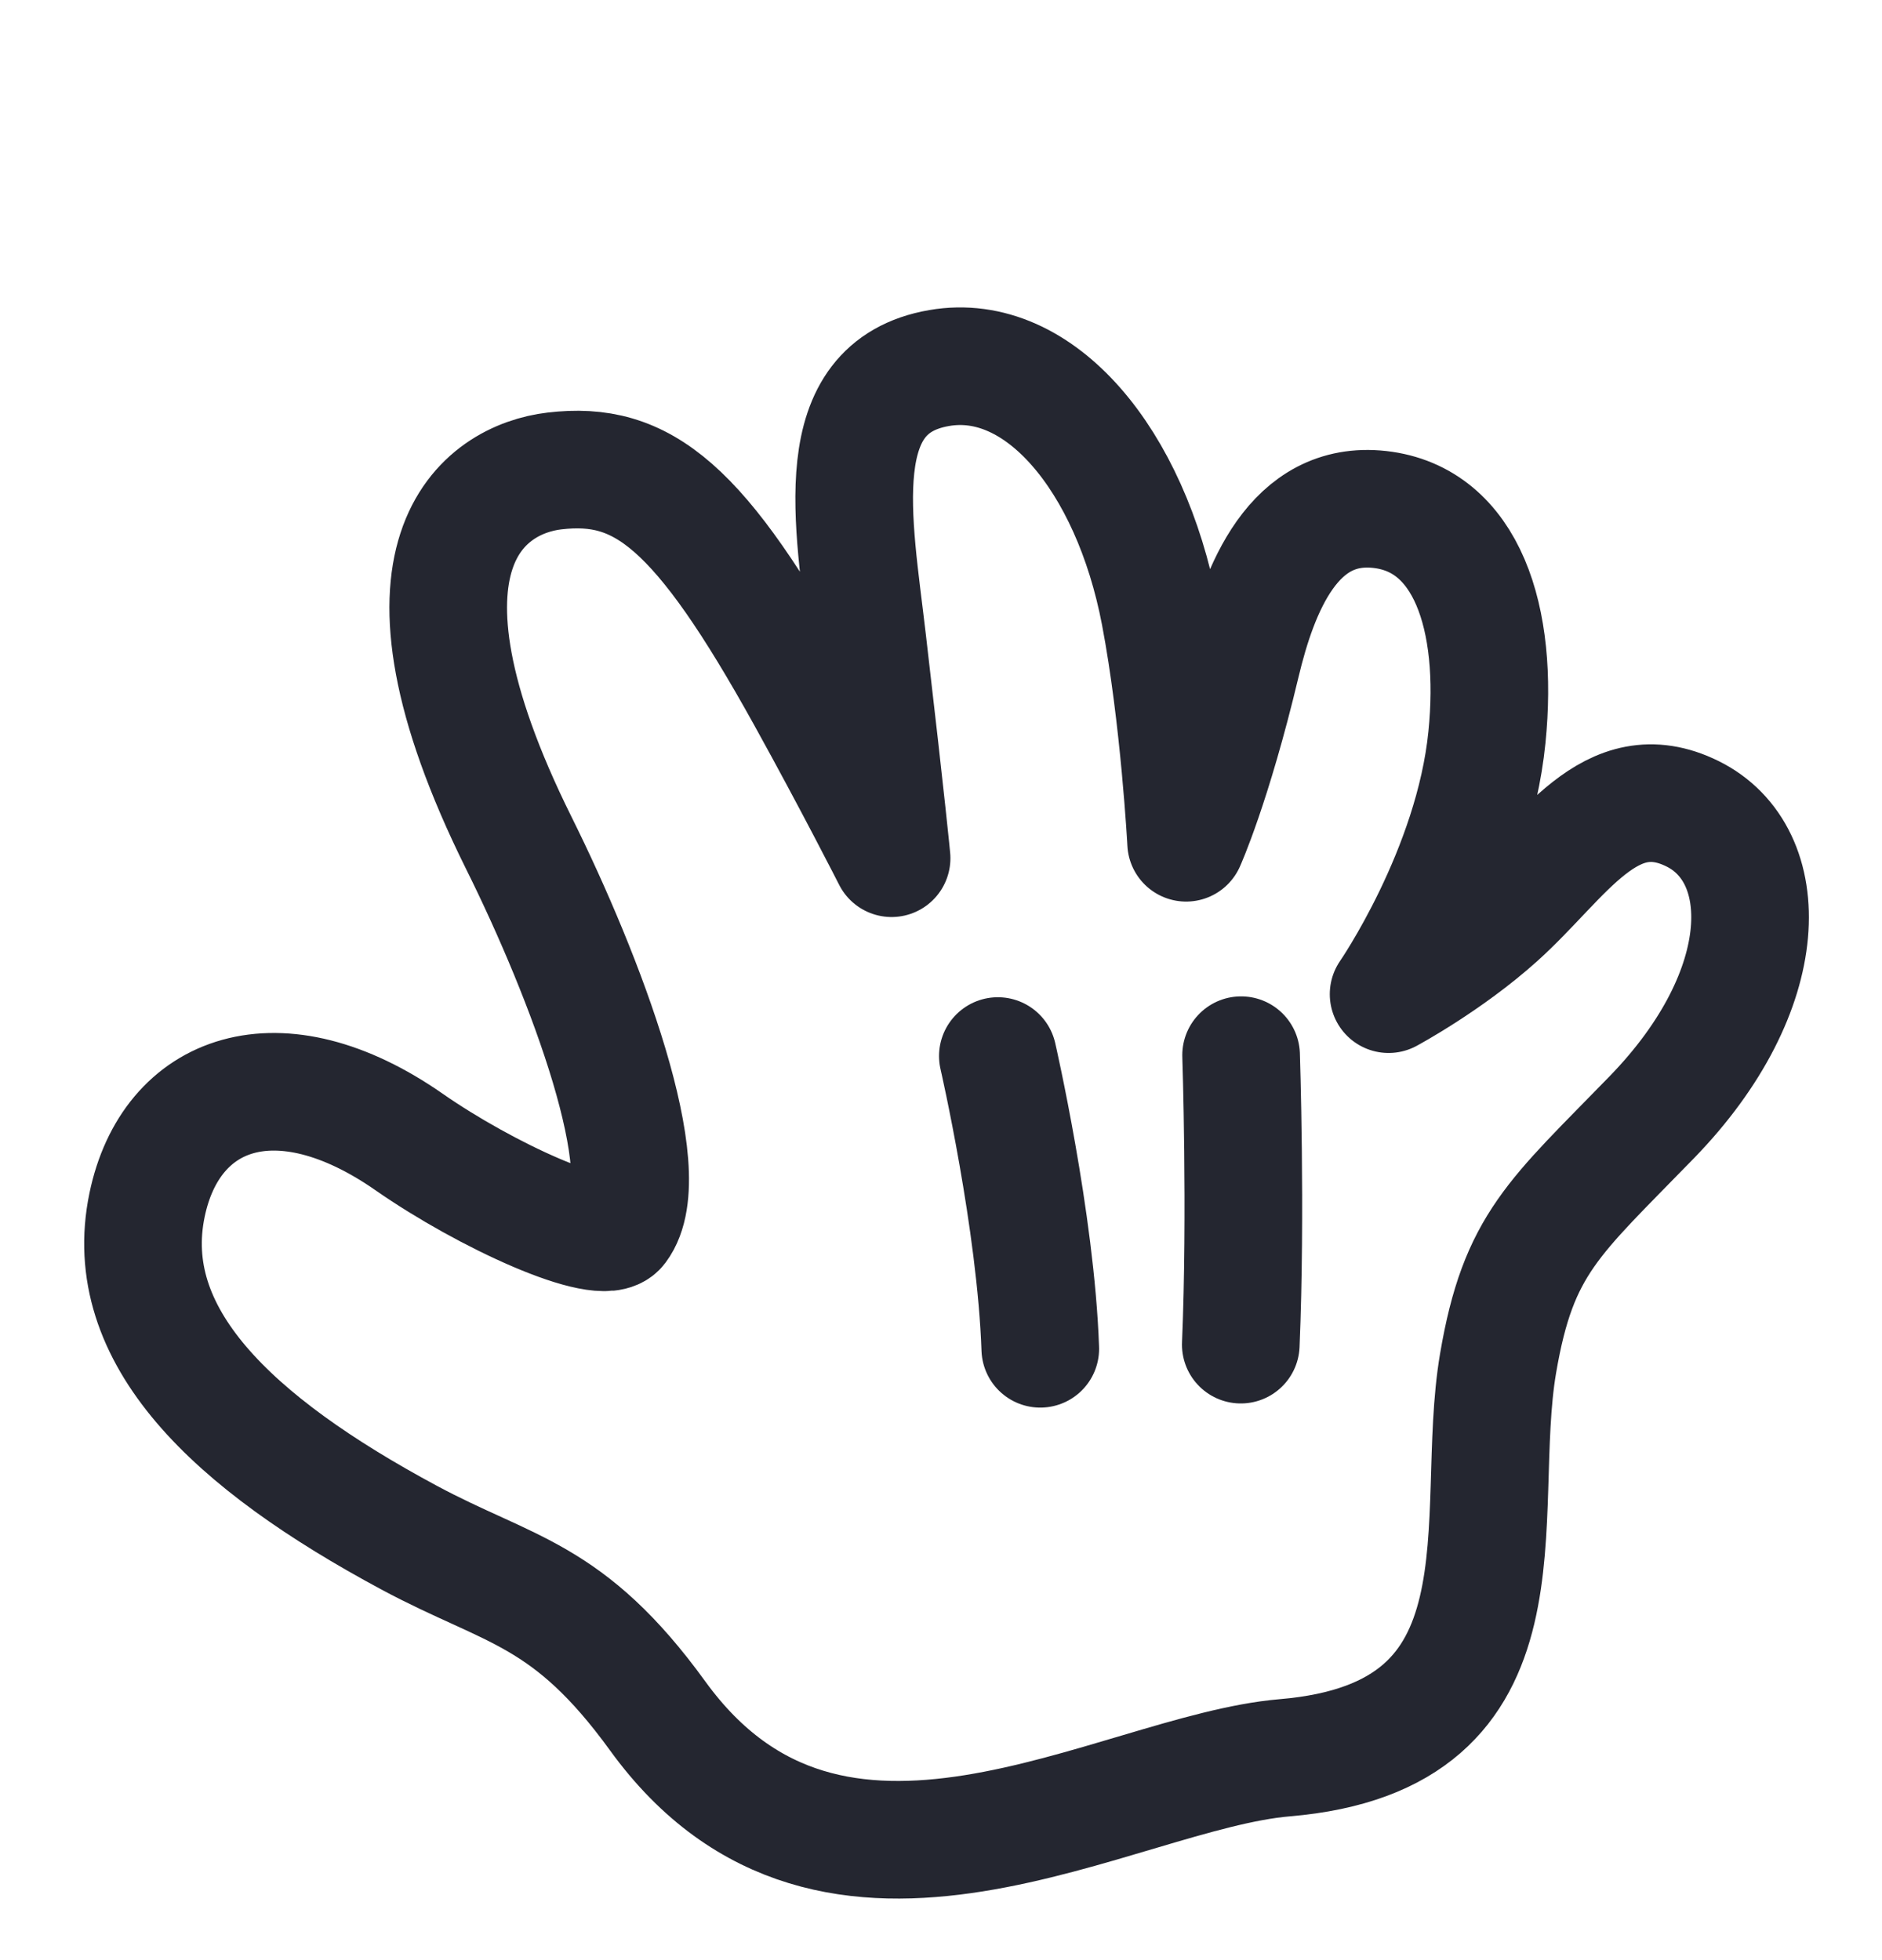 <svg width="24" height="25" viewBox="0 0 24 25" fill="none" xmlns="http://www.w3.org/2000/svg">
<g filter="url(#filter0_d_540_1621)">
<path fill-rule="evenodd" clip-rule="evenodd" d="M7.07 4.007C8.195 3.874 8.92 4.441 10.274 6.885C10.881 7.982 11.37 8.946 11.37 8.946C11.37 8.946 11.317 8.369 11.061 6.172C10.884 4.644 10.539 2.942 11.977 2.694C13.256 2.473 14.415 3.864 14.79 5.829C15.041 7.145 15.126 8.749 15.126 8.749C15.126 8.749 15.46 8.011 15.829 6.464C16.056 5.512 16.495 4.376 17.595 4.498C18.704 4.622 19.115 5.88 18.962 7.403C18.791 9.112 17.708 10.68 17.708 10.68C17.708 10.68 18.466 10.273 19.104 9.699C19.94 8.946 20.534 7.862 21.582 8.378C22.629 8.894 22.645 10.622 21.064 12.25C19.816 13.535 19.363 13.863 19.104 15.389C18.77 17.353 19.63 20.145 16.384 20.419C14.224 20.602 10.631 22.982 8.388 19.887C7.246 18.311 6.503 18.302 5.218 17.612C2.949 16.393 1.53 15.034 1.875 13.37C2.177 11.911 3.551 11.404 5.218 12.566C6.186 13.241 7.681 13.93 7.886 13.656C8.407 12.959 7.473 10.476 6.615 8.749C4.781 5.054 6.177 4.112 7.07 4.007Z" fill="white"/>
<path fill-rule="evenodd" clip-rule="evenodd" d="M7.07 4.007C8.195 3.874 8.92 4.441 10.274 6.885C10.881 7.982 11.37 8.946 11.37 8.946C11.37 8.946 11.317 8.369 11.061 6.172C10.884 4.644 10.539 2.942 11.977 2.694C13.256 2.473 14.415 3.864 14.79 5.829C15.041 7.145 15.126 8.749 15.126 8.749C15.126 8.749 15.46 8.011 15.829 6.464C16.056 5.512 16.495 4.376 17.595 4.498C18.704 4.622 19.115 5.88 18.962 7.403C18.791 9.112 17.708 10.68 17.708 10.68C17.708 10.68 18.466 10.273 19.104 9.699C19.94 8.946 20.534 7.862 21.582 8.378C22.629 8.894 22.645 10.622 21.064 12.25C19.816 13.535 19.363 13.863 19.104 15.389C18.77 17.353 19.63 20.145 16.384 20.419C14.224 20.602 10.631 22.982 8.388 19.887C7.246 18.311 6.503 18.302 5.218 17.612C2.949 16.393 1.53 15.034 1.875 13.37C2.177 11.911 3.551 11.404 5.218 12.566C6.186 13.241 7.681 13.93 7.886 13.656C8.407 12.959 7.473 10.476 6.615 8.749C4.781 5.054 6.177 4.112 7.07 4.007Z" stroke="#242630" stroke-width="1.5" stroke-miterlimit="1.5" stroke-linecap="round" stroke-linejoin="round"/>
</g>
<path d="M12.725 13.469C12.725 13.469 13.21 15.579 13.266 17.203" stroke="#242630" stroke-width="1.5" stroke-miterlimit="1.5" stroke-linecap="round" stroke-linejoin="round"/>
<path d="M15.827 13.458C15.827 13.458 15.894 15.467 15.823 17.15" stroke="#242630" stroke-width="1.5" stroke-miterlimit="1.5" stroke-linecap="round" stroke-linejoin="round"/>
<defs>
<filter id="filter0_d_540_1621" x="1.073" y="1.921" width="21.994" height="22.295" filterUnits="userSpaceOnUse" color-interpolation-filters="sRGB">
<feFlood flood-opacity="0" result="BackgroundImageFix"/>
<feColorMatrix in="SourceAlpha" type="matrix" values="0 0 0 0 0 0 0 0 0 0 0 0 0 0 0 0 0 0 127 0" result="hardAlpha"/>
<feOffset dy="2"/>
<feComposite in2="hardAlpha" operator="out"/>
<feColorMatrix type="matrix" values="0 0 0 0 0 0 0 0 0 0 0 0 0 0 0 0 0 0 0.2 0"/>
<feBlend mode="normal" in2="BackgroundImageFix" result="effect1_dropShadow_540_1621"/>
<feBlend mode="normal" in="SourceGraphic" in2="effect1_dropShadow_540_1621" result="shape"/>
</filter>
</defs>
</svg>
